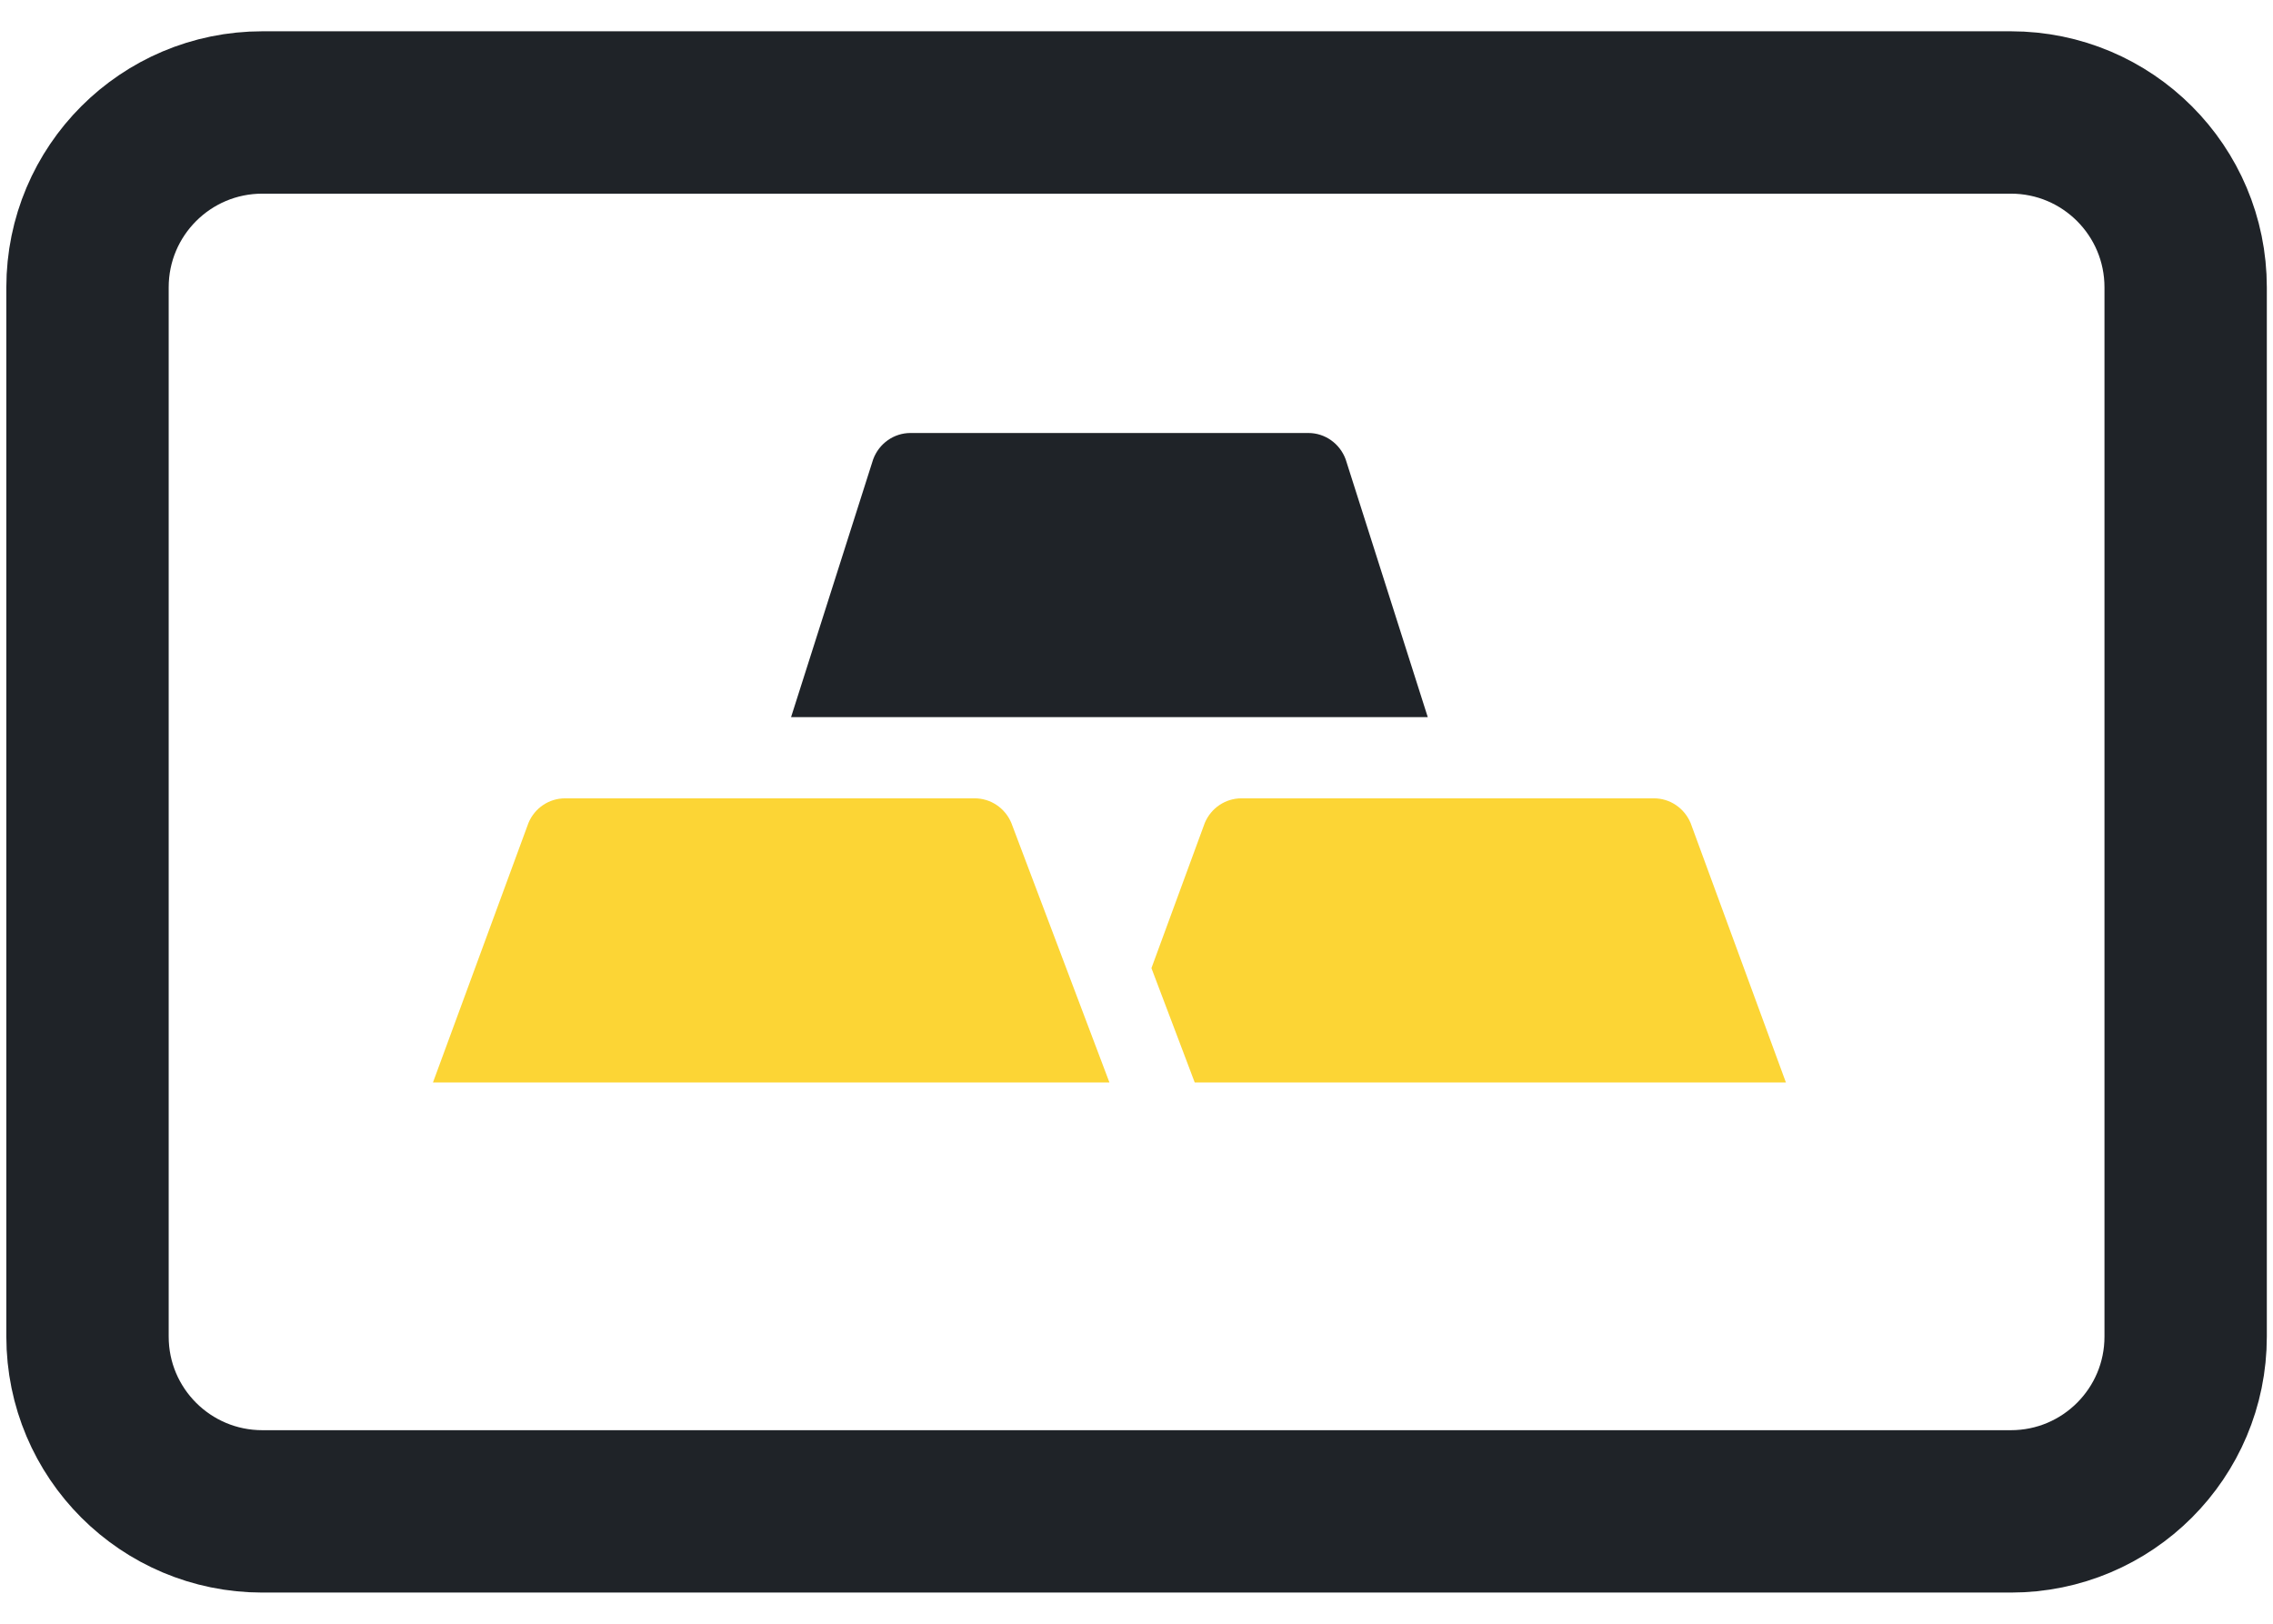 <svg width="42" height="30" viewBox="0 0 42 30" fill="none" xmlns="http://www.w3.org/2000/svg">
<path d="M37.156 27.924H4.848C3.063 27.924 1.617 26.479 1.617 24.694V5.309C1.617 3.524 3.063 2.078 4.848 2.078H37.156C38.941 2.078 40.386 3.524 40.386 5.309V24.694C40.386 26.479 38.941 27.924 37.156 27.924Z" stroke="#1F2328" stroke-width="3" stroke-miterlimit="10"/>
<path d="M26.382 13.25L24.865 8.487C24.757 8.194 24.483 8 24.176 8H16.823C16.517 8 16.242 8.194 16.134 8.487L14.617 13.25H26.382Z" fill="#1F2328"/>
<path d="M18.687 15.204L20.5 20H8L9.765 15.204C9.88 14.928 10.146 14.75 10.44 14.75H18.011C18.305 14.75 18.571 14.928 18.687 15.204Z" fill="#FCD535"/>
<path d="M22.076 20L21.872 19.46L21.276 17.887L22.262 15.204C22.378 14.928 22.644 14.75 22.938 14.75H30.562C30.856 14.75 31.121 14.928 31.238 15.204L33 20H22.076Z" fill="#FCD535"/>
</svg>

